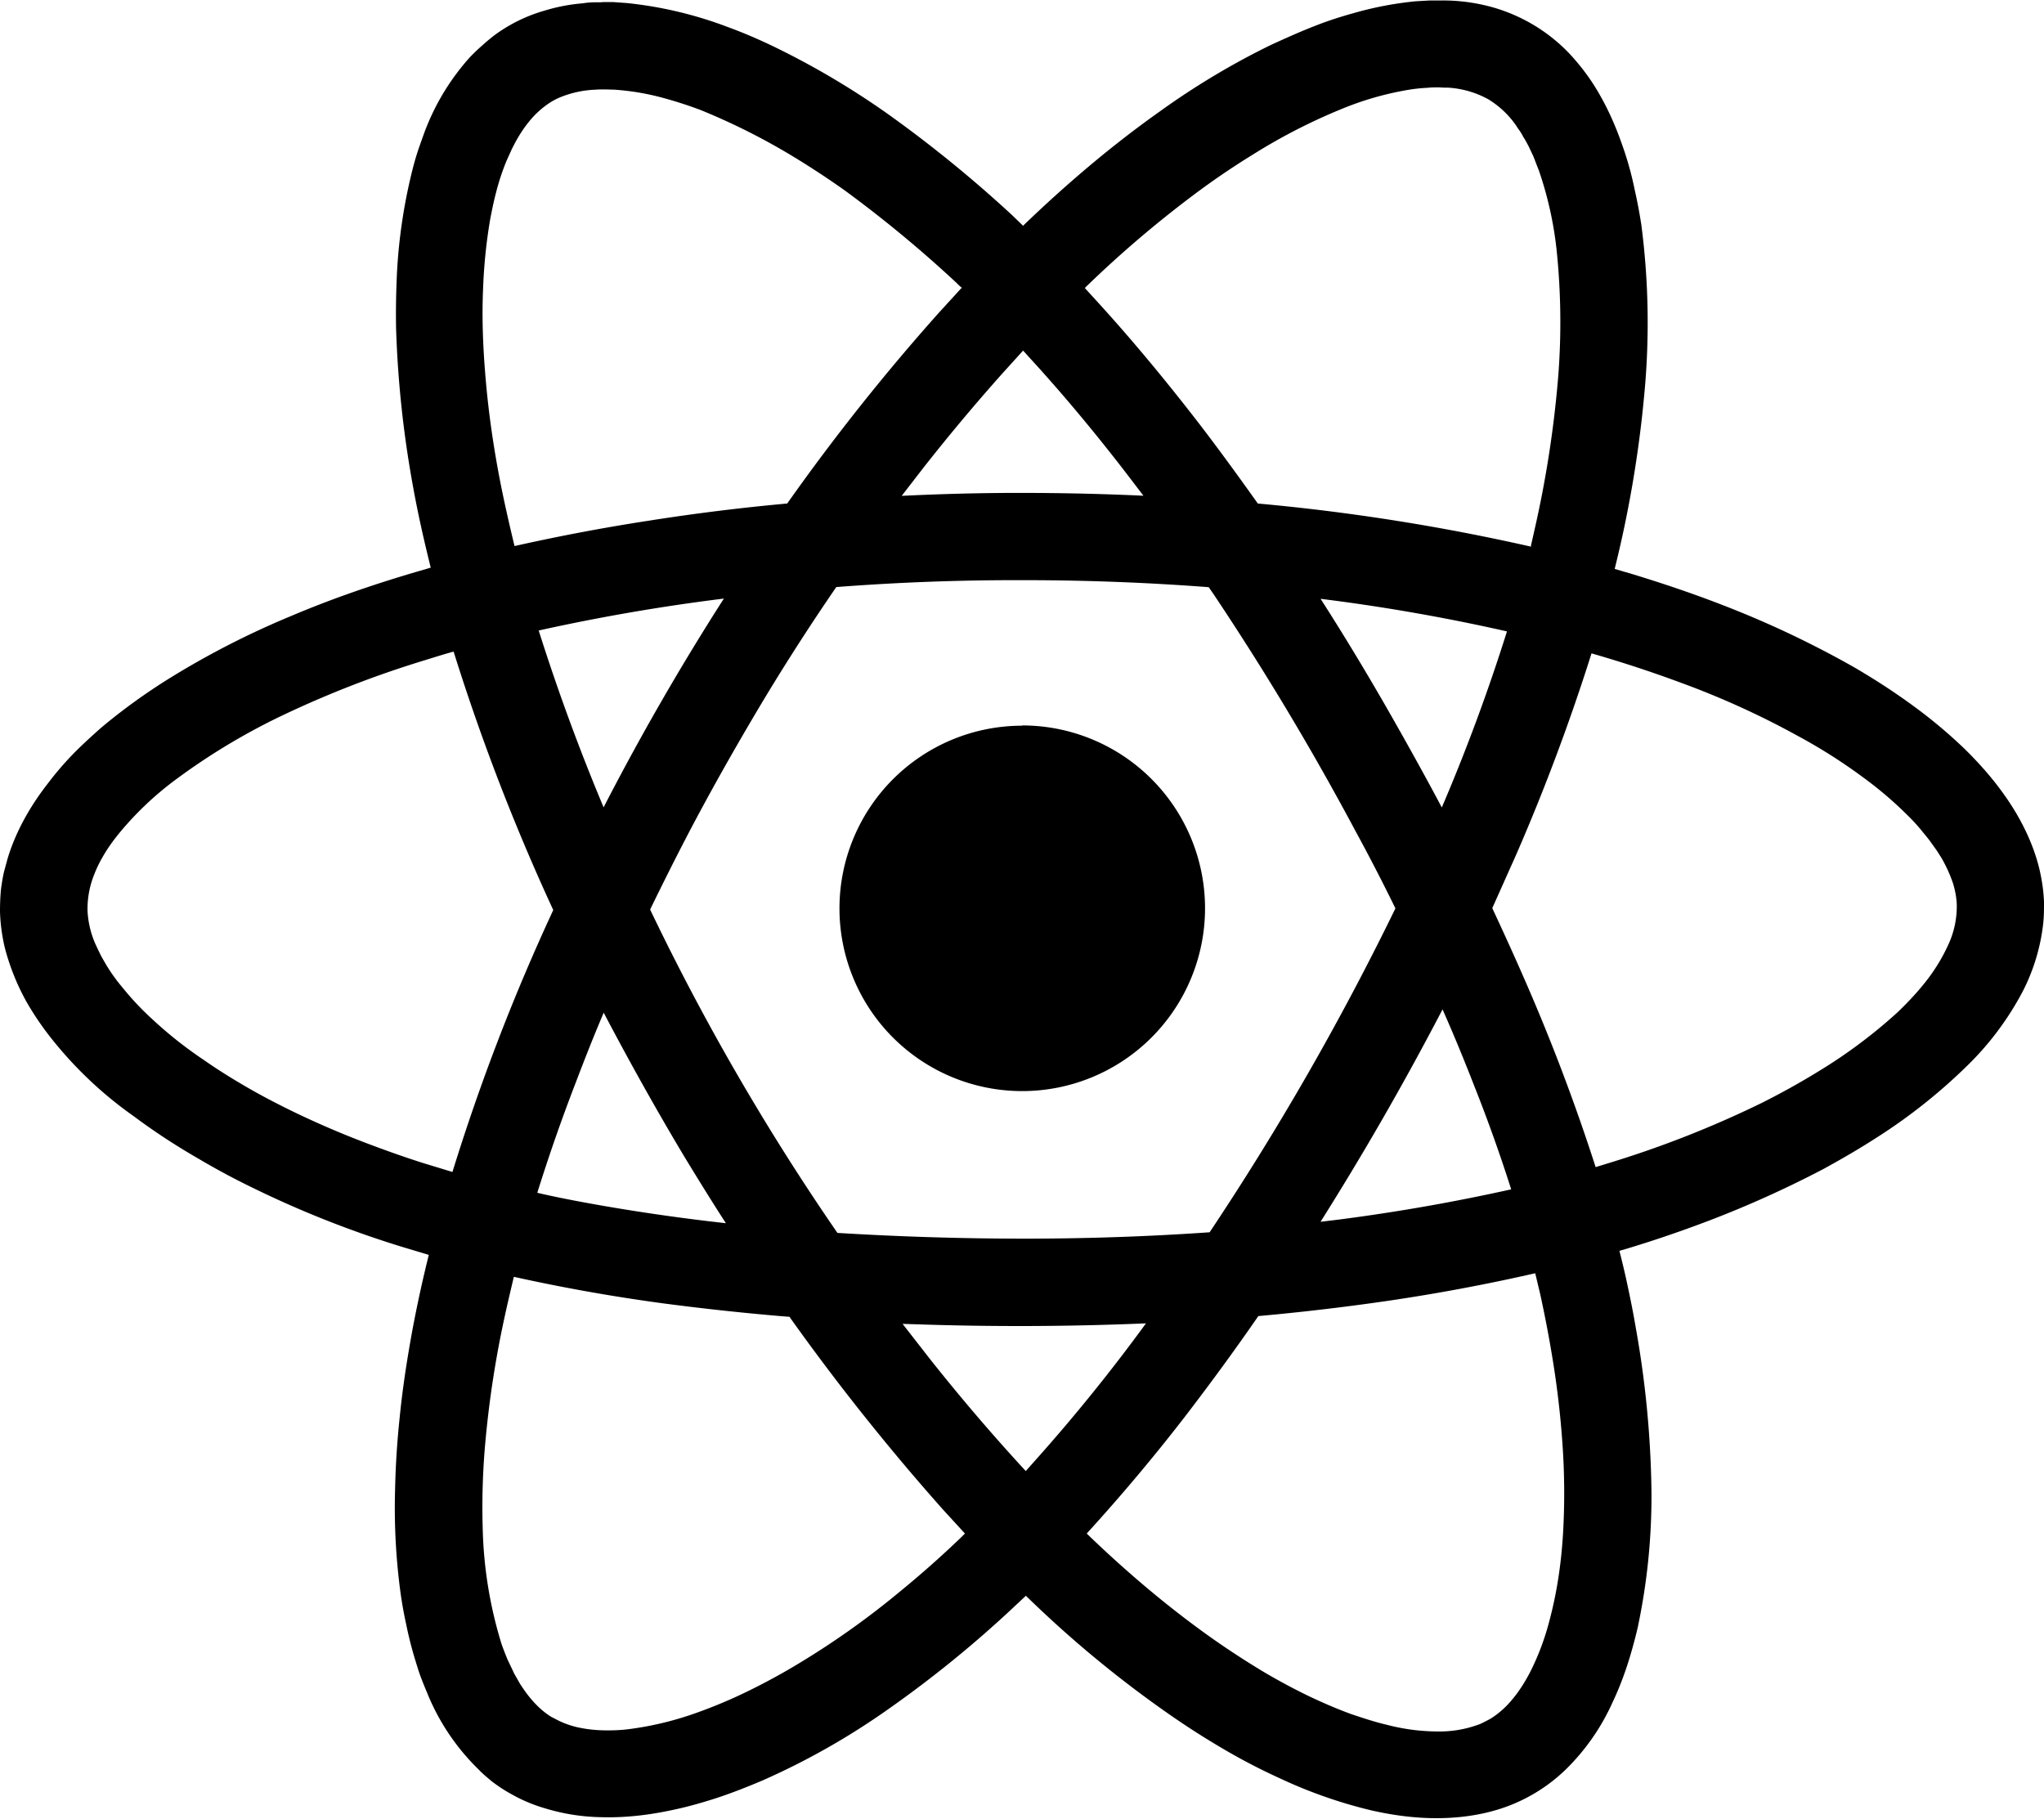 <svg xmlns="http://www.w3.org/2000/svg" fill-rule="evenodd" stroke-miterlimit="1.414" clip-rule="evenodd" stroke-linejoin="round" viewBox="0 0 15.997 14.235"><path d="M8.007 1.768l.007-.008c.333-.32.685-.62 1.062-.887A5.963 5.963 0 0 1 9.95.35c.11-.05.22-.1.333-.144.1-.04.205-.074.31-.103A2.7 2.7 0 0 1 11.08.01l.105-.006h.077a1.435 1.435 0 0 1 .437.058 1.336 1.336 0 0 1 .386.187c.078.055.15.118.213.187.057.063.11.13.157.2.102.154.18.323.24.496a2.518 2.518 0 0 1 .1.36c.02.087.036.175.05.263a5.94 5.94 0 0 1 .022 1.35 9.066 9.066 0 0 1-.23 1.348l.13.038c.24.073.478.153.71.243a7.725 7.725 0 0 1 1.031.487c.168.098.33.203.485.318.133.098.26.205.38.32.09.088.174.18.252.28.064.083.124.17.175.262.07.125.126.258.16.397.02.085.034.174.037.263 0 .055 0 .11-.006.166a1.538 1.538 0 0 1-.157.526 2.324 2.324 0 0 1-.454.604 4.338 4.338 0 0 1-.699.551c-.132.085-.27.165-.407.24a8.318 8.318 0 0 1-1.075.471 9.308 9.308 0 0 1-.472.156l-.053.015c.02.08.04.16.057.24.026.12.05.237.07.356a7.8 7.8 0 0 1 .124 1.294 4.96 4.96 0 0 1-.108 1.06 4.036 4.036 0 0 1-.057.215c-.037.125-.083.25-.14.37a1.722 1.722 0 0 1-.364.523 1.315 1.315 0 0 1-.542.318c-.134.04-.275.06-.415.064-.19.006-.38-.018-.566-.06a3.718 3.718 0 0 1-.714-.25 4.76 4.76 0 0 1-.426-.22 6.4 6.4 0 0 1-.468-.3 8.82 8.82 0 0 1-1.096-.91l-.077.072a8.968 8.968 0 0 1-1.002.817 5.67 5.67 0 0 1-.983.557c-.118.05-.237.097-.358.137-.115.037-.23.07-.347.094-.185.04-.373.062-.562.056a1.59 1.59 0 0 1-.437-.07 1.218 1.218 0 0 1-.255-.107 1.218 1.218 0 0 1-.16-.104c-.035-.03-.07-.058-.1-.09a1.753 1.753 0 0 1-.396-.58l-.036-.087c-.015-.038-.03-.076-.042-.114-.017-.054-.034-.108-.048-.16a2.953 2.953 0 0 1-.047-.197 3.18 3.18 0 0 1-.047-.267 4.969 4.969 0 0 1-.04-.787c.004-.19.016-.378.036-.565.023-.235.06-.47.103-.703.036-.19.078-.382.125-.57l-.2-.06a7.991 7.991 0 0 1-1.178-.465 5.698 5.698 0 0 1-.428-.23c-.174-.1-.342-.21-.503-.33a3.106 3.106 0 0 1-.652-.618 2.32 2.32 0 0 1-.19-.282 1.809 1.809 0 0 1-.167-.418A1.407 1.407 0 0 1 0 7.136c0-.06.002-.12.008-.178.006-.044.013-.09.023-.133l.029-.107c.064-.21.175-.406.31-.58a2.433 2.433 0 0 1 .255-.289c.055-.053.112-.105.17-.156a4.654 4.654 0 0 1 .538-.388 6.632 6.632 0 0 1 .944-.483c.33-.14.668-.255 1.012-.355l.082-.024c-.052-.21-.1-.42-.138-.632A8.326 8.326 0 0 1 3.1 2.575c-.003-.147 0-.296.007-.443a4.221 4.221 0 0 1 .125-.819c.014-.054.03-.108.048-.16l.037-.104a1.84 1.84 0 0 1 .356-.596c.032-.034.065-.066.1-.096.03-.028.062-.054.095-.08a1.234 1.234 0 0 1 .398-.195A1.4 1.4 0 0 1 4.56.026a.64.64 0 0 1 .09-.008h.053c.013-.002.027-.002.04-.002h.054l.11.008a3.116 3.116 0 0 1 .79.188c.11.04.215.085.32.134a6.307 6.307 0 0 1 .951.56 9.955 9.955 0 0 1 .952.777l.087.084zm4.007 8.198a14.92 14.92 0 0 1-1.168.218 18.677 18.677 0 0 1-.998.117c-.186.27-.38.534-.578.792a14.681 14.681 0 0 1-.765.91c.296.286.61.554.943.793.137.098.277.19.422.278.12.072.246.14.374.202.11.052.22.1.336.142.09.03.18.06.274.082a1.6 1.6 0 0 0 .434.052.88.88 0 0 0 .3-.06c.026-.013.053-.026.078-.04a.702.702 0 0 0 .152-.13c.062-.07.112-.148.155-.23a1.97 1.97 0 0 0 .142-.365 3.237 3.237 0 0 0 .095-.476c.012-.095.02-.192.025-.288a5.482 5.482 0 0 0-.007-.666 7.154 7.154 0 0 0-.073-.636 9.442 9.442 0 0 0-.1-.528l-.04-.168zm-7.993.03c-.023.097-.046.194-.067.29a7.953 7.953 0 0 0-.156 1.007 5.62 5.62 0 0 0-.02.674 3.317 3.317 0 0 0 .147.9c.014.04.03.08.046.12l.043.09c.01.023.023.045.036.067a.596.596 0 0 0 .028.048l.026.038c.056.08.124.153.207.206l.058.03c.046.023.095.04.145.052.065.015.132.023.198.025.068.002.136 0 .202-.008a2.513 2.513 0 0 0 .518-.122 3.9 3.9 0 0 0 .315-.126c.143-.065.283-.138.42-.217a6.476 6.476 0 0 0 .885-.62 7.996 7.996 0 0 0 .47-.417l.03-.03-.174-.19a17.827 17.827 0 0 1-1.2-1.507c-.02 0-.04-.003-.06-.004a20.22 20.22 0 0 1-.924-.1 14.138 14.138 0 0 1-1.171-.208zm4.946.362a23.64 23.64 0 0 1-1.803.007l-.1-.003.204.262a15.355 15.355 0 0 0 .76.89l.08-.09a13.896 13.896 0 0 0 .86-1.065zm.494-5.762a19.076 19.076 0 0 0-1.415-.055h-.067a18.217 18.217 0 0 0-1.434.054 17.6 17.6 0 0 0-.553.857c-.2.333-.394.673-.576 1.017-.113.215-.222.432-.328.65A18.686 18.686 0 0 0 6.554 9.65a24.366 24.366 0 0 0 1.448.045c.49 0 .978-.016 1.465-.05a21.65 21.65 0 0 0 1.454-2.535c-.1-.205-.206-.41-.315-.61A21.775 21.775 0 0 0 9.5 4.654l-.04-.058zm-4.736 3.33c-.077.18-.15.366-.22.55-.11.285-.21.572-.3.86.172.04.344.072.516.102a15.86 15.86 0 0 0 .96.136c-.112-.173-.22-.348-.327-.524-.22-.368-.43-.744-.63-1.125zM11.29 7.9a23.297 23.297 0 0 1-.955 1.663l.148-.018a15.174 15.174 0 0 0 1.344-.236 12.243 12.243 0 0 0-.29-.812c-.078-.2-.16-.4-.247-.596zM3.55 5.1c-.073.02-.146.043-.22.066a8.04 8.04 0 0 0-1.15.448 5.072 5.072 0 0 0-.805.488 2.515 2.515 0 0 0-.436.412c-.045.055-.086.11-.122.17-.03.05-.056.1-.077.154a.723.723 0 0 0-.055.29.736.736 0 0 0 .06.257l.02.043.025.052.04.07a1.379 1.379 0 0 0 .13.181 2.227 2.227 0 0 0 .236.25 3.209 3.209 0 0 0 .403.318c.1.07.204.135.31.197.136.08.276.152.417.22.172.082.347.157.525.225.152.058.306.113.46.162l.23.07a16.282 16.282 0 0 1 .789-2.05 16.705 16.705 0 0 1-.779-2.02zm8.907.01a16.078 16.078 0 0 1-.588 1.573l-.19.425c.08.172.16.346.236.52a15.503 15.503 0 0 1 .573 1.507l.117-.036a8.064 8.064 0 0 0 1.178-.464c.154-.077.304-.16.45-.25a4.002 4.002 0 0 0 .616-.46c.07-.067.138-.138.2-.214a1.417 1.417 0 0 0 .205-.33.712.712 0 0 0 .06-.31.674.674 0 0 0-.03-.16 1.134 1.134 0 0 0-.09-.197l-.037-.058-.053-.074c-.024-.032-.05-.062-.074-.092a1.437 1.437 0 0 0-.1-.108 2.974 2.974 0 0 0-.321-.277 4.246 4.246 0 0 0-.537-.344 6.55 6.55 0 0 0-.908-.414 9.764 9.764 0 0 0-.708-.233zM8 5.678A1.43 1.43 0 1 1 8 8.54a1.43 1.43 0 0 1 0-2.86zm2.336-.99c.176.274.345.554.508.837.15.262.298.527.44.795a14.735 14.735 0 0 0 .51-1.378 15.053 15.053 0 0 0-1.458-.255zm-4.67-.003a15.468 15.468 0 0 0-1.45.25 16.313 16.313 0 0 0 .508 1.384 19.96 19.96 0 0 1 .942-1.635zm6.313-.402l.03-.133a8.506 8.506 0 0 0 .187-1.214 5.477 5.477 0 0 0-.014-.984 2.847 2.847 0 0 0-.137-.614L12 1.222l-.037-.078c-.013-.024-.025-.048-.04-.07a.425.425 0 0 0-.035-.058c-.01-.013-.018-.027-.027-.04a.72.72 0 0 0-.215-.2.745.745 0 0 0-.314-.09c-.02 0-.042 0-.063-.002h-.024c-.023 0-.046 0-.07.003a1.31 1.31 0 0 0-.186.022 2.409 2.409 0 0 0-.494.146 4.525 4.525 0 0 0-.69.355 6.128 6.128 0 0 0-.402.27 8.745 8.745 0 0 0-.913.774l.134.147c.255.282.497.575.73.875.168.217.33.44.49.665a16.385 16.385 0 0 1 2.14.338zM7.53 2.255c-.015-.013-.03-.026-.043-.04a9.711 9.711 0 0 0-.868-.719 6.647 6.647 0 0 0-.44-.288 5.122 5.122 0 0 0-.696-.347 3.293 3.293 0 0 0-.276-.09 1.967 1.967 0 0 0-.396-.069L4.738.7H4.72c-.02 0-.04 0-.06.002a.807.807 0 0 0-.282.062.526.526 0 0 0-.084.046.704.704 0 0 0-.148.135c-.058.07-.104.147-.143.228l-.038.084a1.82 1.82 0 0 0-.084.255c-.017.064-.03.13-.043.195a4.067 4.067 0 0 0-.057.548c-.01.22-.002.442.016.663.027.344.08.685.153 1.022.024.11.05.223.077.334a15.647 15.647 0 0 1 1.06-.2 16.58 16.58 0 0 1 1.074-.133 16.776 16.776 0 0 1 1.184-1.49l.18-.197zm.478.488l-.163.18c-.214.24-.42.486-.618.738l-.17.22a19.209 19.209 0 0 1 .85-.023h.116a20.74 20.74 0 0 1 .926.022l-.153-.2c-.21-.272-.43-.538-.66-.794l-.13-.143z"/></svg>